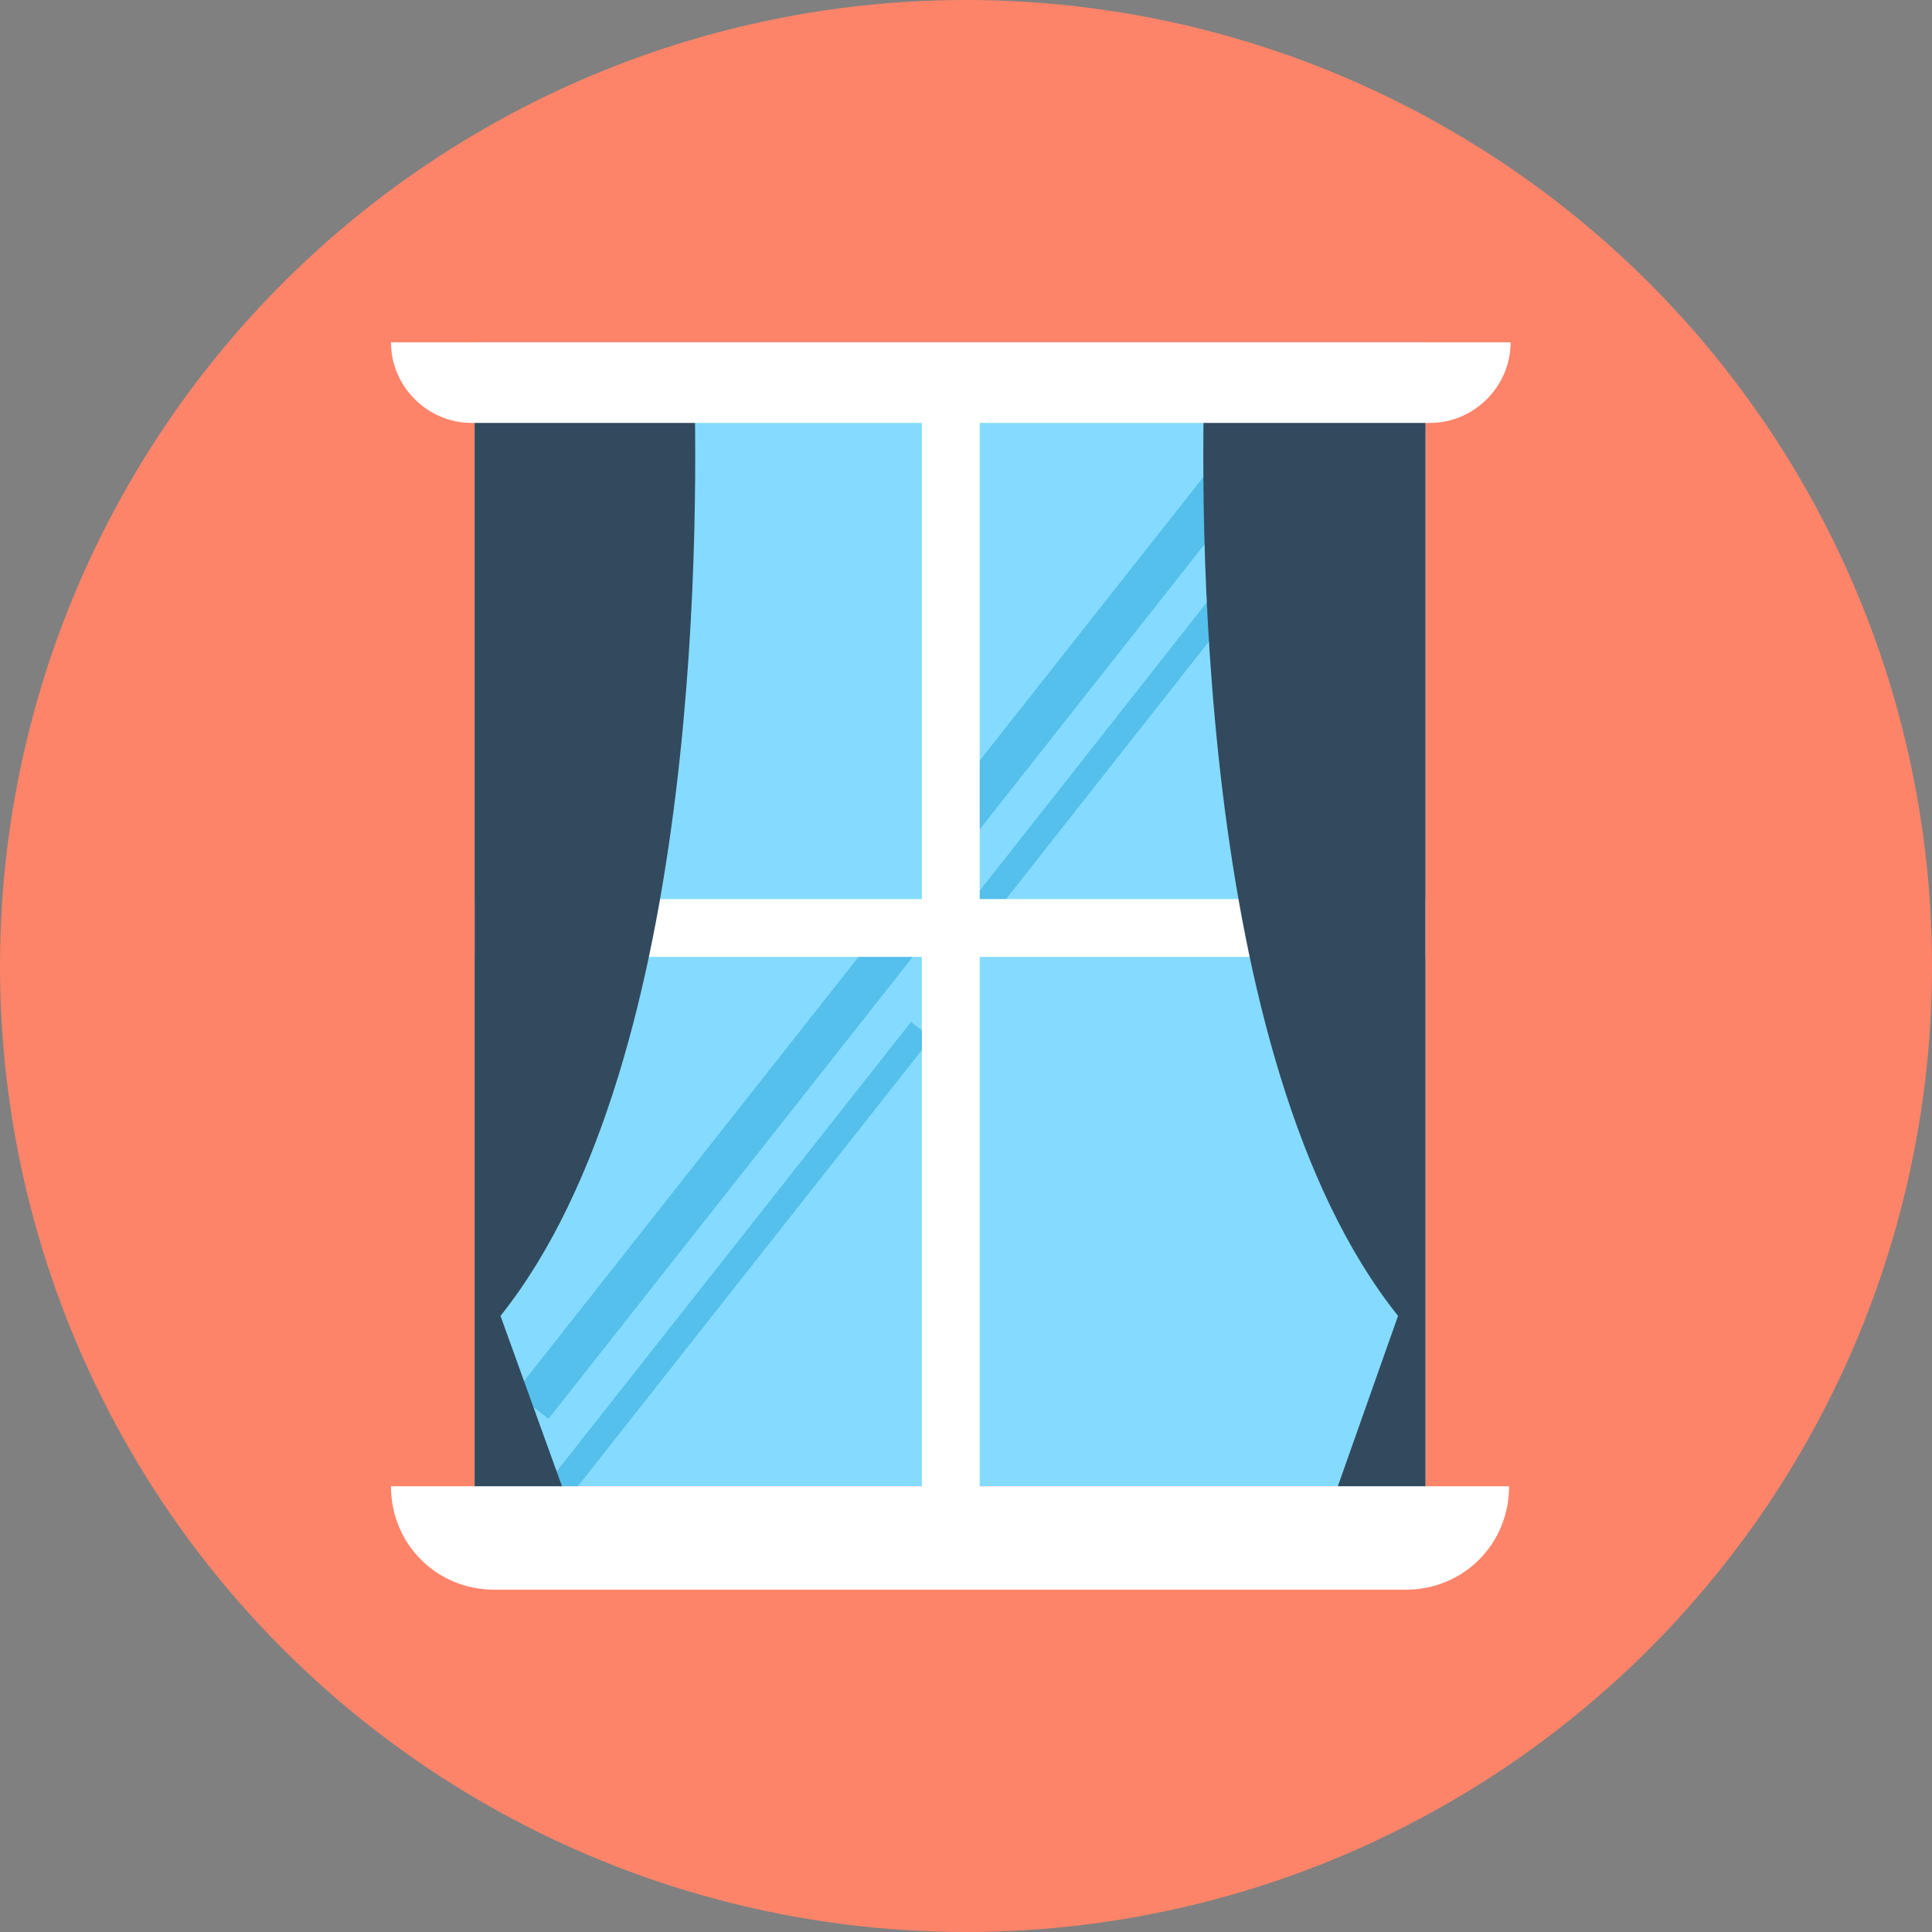 <?xml version="1.0" encoding="iso-8859-1"?>
<!-- Generator: Adobe Illustrator 19.0.0, SVG Export Plug-In . SVG Version: 6.00 Build 0)  -->
<svg xmlns="http://www.w3.org/2000/svg" xmlns:xlink="http://www.w3.org/1999/xlink" version="1.1" id="Layer_1" x="0px" y="0px" viewBox="0 0 508 508" style="enable-background:new 0 0 508 508;" xml:space="preserve">
<rect x="0" y="0" width="508" height="508" fill="#808080" stroke="none"/>
<circle style="fill:#FD8469;" cx="254" cy="254" r="254"/>
<rect x="124.8" y="90" style="fill:#84DBFF;" width="250" height="300.8"/>
<g>
	
		<rect x="280.398" y="109.162" transform="matrix(-0.785 -0.619 0.619 -0.785 403.75 485.45)" style="fill:#54C0EB;" width="11.2" height="127.195"/>
	
		<rect x="288.479" y="132.836" transform="matrix(-0.786 -0.619 0.619 -0.786 399.619 531.362)" style="fill:#54C0EB;" width="6.8" height="127.205"/>
	
		<rect x="183.582" y="226.68" transform="matrix(-0.785 -0.619 0.619 -0.785 148.012 664.651)" style="fill:#54C0EB;" width="11.2" height="159.994"/>
	
		<rect x="189.149" y="253.467" transform="matrix(-0.785 -0.619 0.619 -0.785 137.446 714.564)" style="fill:#54C0EB;" width="6.8" height="159.994"/>
</g>
<g>
	<rect x="242.4" y="93.2" style="fill:#FFFFFF;" width="15.2" height="310.4"/>
	<rect x="124.8" y="236.4" style="fill:#FFFFFF;" width="250" height="15.2"/>
</g>
<g>
	<path style="fill:#324A5E;" d="M348.8,399.2h26v-304h-58c-1.2,35.2-3.2,183.2,50.8,250.8L348.8,399.2z"/>
	<path style="fill:#324A5E;" d="M150.8,399.2h-26v-304h57.6c1.2,35.2,3.2,183.2-50.8,250.8L150.8,399.2z"/>
</g>
<g>
	<path style="fill:#FFFFFF;" d="M102.8,90c0,11.6,9.6,21.2,21.2,21.2h252c11.6,0,21.2-9.6,21.2-21.2H102.8z"/>
	<path style="fill:#FFFFFF;" d="M102.8,390.8c0,15.2,12,27.2,27.2,27.2h239.6c15.2,0,27.2-12,27.2-27.2H102.8z"/>
</g>
<g>
</g>
<g>
</g>
<g>
</g>
<g>
</g>
<g>
</g>
<g>
</g>
<g>
</g>
<g>
</g>
<g>
</g>
<g>
</g>
<g>
</g>
<g>
</g>
<g>
</g>
<g>
</g>
<g>
</g>
</svg>
